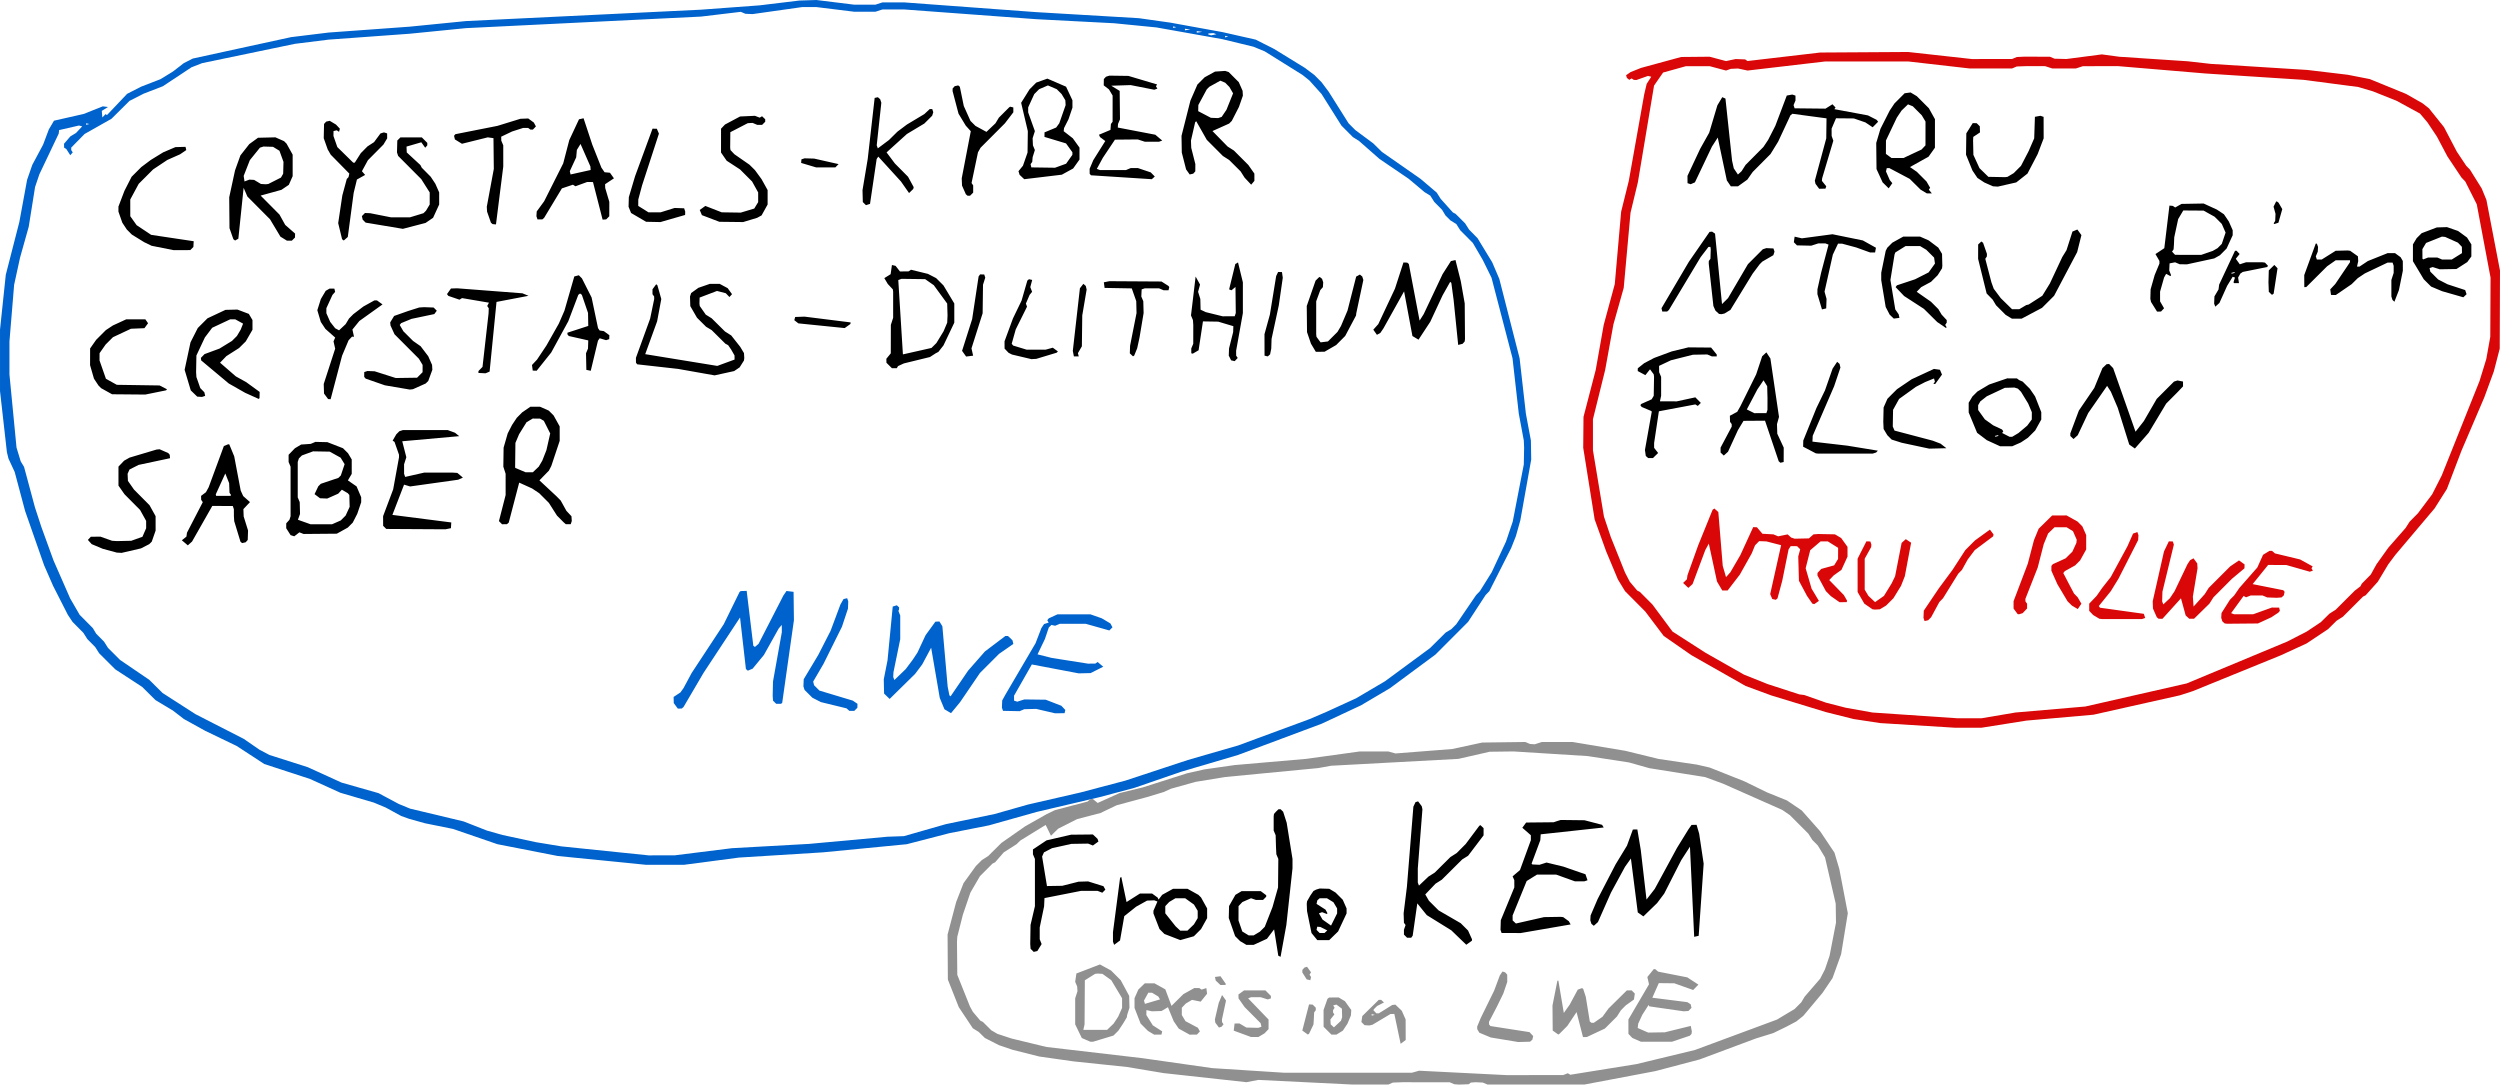 <?xml version="1.0" encoding="UTF-8" standalone="no"?>
<svg
   width="1057.972"
   height="458.985"
   viewBox="-702 0 1057.972 458.985"
   version="1.2"
   id="svg28"
   xmlns="http://www.w3.org/2000/svg"
   xmlns:svg="http://www.w3.org/2000/svg"><defs
   id="defs32" />
<title
   id="title2">CryptoResearch</title>
\n
<g
   id="g6"
   transform="translate(-125.014,-9.014)">
  <path
     fill="#000000"
     d="m -69.021,135.532 v 0 l -0.948,-3.032 0.829,-3.059 -1.874,-3.403 -1.957,16.465 0.822,1.971 0.147,2.026 -0.014,7.996 -0.836,1.978 0.015,2.048 0.632,0.153 2.448,-1.434 1.847,-12.219 6.472,0.109 6.395,1.915 -0.088,2.516 -1.739,6.876 -0.115,3.058 1.005,2.007 1.507,0.339 1.272,-1.341 -0.651,-0.975 -0.017,-2.088 2.855,-15.945 v -12.986 l -2.052,-8.431 -1.146,0.655 -2.62,10.737 0.99,0.393 1.695,-1.409 0.131,11.044 -0.456,1.347 -5.09,0.026 -7.128,-1.761 -2.219,-1.037 m 6.113,-100.766 v 0 l -4.386,2.405 -3.067,3.065 -2.96,6.799 -3.776,14.932 0.117,7.056 1.821,7.132 1.523,2.148 1.505,-0.339 0.872,-0.976 0.018,-3.088 -1.739,-6.876 -0.117,-3.055 1.779,-7.78 0.454,-0.418 4.468,7.882 6.813,6.833 2.662,1.692 4.833,4.813 1.692,2.663 2.784,2.973 1.362,-1.611 -0.009,-3.079 -2.567,-3.664 -6.095,-6.095 -2.662,-1.692 -6.413,-6.554 7.05,-3.167 1.123,-1.118 3.032,-5.925 1.665,-4.765 -0.119,-2.052 -1.616,-3.667 -4.268,-4.277 -1.485,-0.482 m 0.549,16.442 v 0 l -2.037,3.02 -1.511,0.508 -3.051,-0.123 -5.367,-2.815 0.058,-2.601 3.574,-6.63 1.105,-1.105 4.629,-2.567 2.055,0.858 1.784,1.809 1.558,2.696 m -53.802,-7.03 v 0 l -0.893,0.992 -0.046,2.664 2.205,1.7 1.555,2.612 -0.01,11.08 -0.704,0.948 -0.199,2.502 -4.86,2.054 0.437,0.98 2.233,1.681 -5.073,8.083 -1.552,3.667 0.015,2.08 0.546,0.667 25.762,1.655 1.253,-1.135 -1.719,-1.75 -5.43,-1.827 -3.087,0.016 -1.978,0.837 -10.993,-9e-4 -1.326,-0.505 2.536,-4.664 5.143,-7.707 9.64,-0.093 3.007,0.97 5.993,-6e-4 1.361,-0.487 -2.929,-2.476 -15.868,-3.035 0.09,-1.515 0.835,-1.974 -0.134,-12.02 -3.557,-2.195 8.199,-0.268 10.003,1.969 1.304,-0.477 -0.598,-1.003 0.497,-0.755 -12.138,-3.616 -8.057,-0.116 m -26.244,1.261 v 0 l -4.724,1.692 -2.821,2.841 -3.56,5.7 2.831,11.996 -0.119,9.054 -1.945,5.586 -1.894,2.306 0.469,1.529 1.973,1.86 15.91,-1.908 4.785,-2.626 2.686,-3.781 v -5.053 l -2.827,-3.944 -3.865,-3.003 0.156,-1.333 1.892,-3.746 1.66,-4.887 -0.001,-3.119 -2.703,-5.75 m -14.143,29.84 v 0 l 0.949,-3.032 -0.821,-1.974 -0.133,-3.022 0.955,-3.001 -2.838,-7.942 0.002,-2.119 2.573,-5.618 2.068,-2.073 3.725,-1.597 3.725,1.597 2.06,2.059 1.577,2.636 0.123,2.048 -2.687,7.677 -1.313,1.8 -4.934,2.054 -0.015,1.916 9.12,2.751 2.7,3.754 -0.014,1.084 -2.652,3.753 -4.696,1.704 -10.022,-0.143 -0.314,-1.37 0.694,-0.946 m -2.206,61.262 v 0 l -0.475,-1.323 1.579,-3.69 1.049,-1.274 -0.768,-2.001 0.804,-3.029 -1.359,-0.312 -0.694,0.581 -2.438,8.463 -3.655,7.575 -3.557,9.661 0.016,3.087 1.692,1.78 1.466,0.742 8.201,1.937 2.054,-0.116 8.655,-2.618 0.487,-0.535 -2.149,-1.572 -3.058,0.841 -7.99,10e-4 -5.752,-1.758 -0.588,-0.768 1.7,-6.049 m 48.392,6.889 v 0 l -0.11,3.226 1.349,1.271 0.511,-0.327 1.257,-3.082 0.997,-4.577 1.724,-10.318 -0.134,-5.019 -0.837,-1.978 0.142,-3.024 1.347,-0.456 5.993,-0.001 1.978,0.837 2.053,-0.01 0.313,-1.367 -0.364,-0.482 -2.922,-1.855 -22.054,-0.137 -2.343,0.471 0.315,2.371 11.5,0.208 1.897,5.388 0.118,5.054 M -172.958,45.477 v 0 l -0.885,0.989 -0.022,1.097 2.512,9.548 3.068,5.08 2.124,2.35 -3.838,19.959 0.133,3.059 1.619,3.666 0.722,0.616 1.052,0.001 1.324,-1.316 0.001,-3.053 -0.69,-1.014 2.717,-12.983 1.1,-1.949 10.306,-10.336 3.566,-4.664 -0.009,-2.054 -1.37,-0.314 -0.453,0.339 -4.304,4.312 -1.43,2.38 -3.813,3.632 -4.656,-2.534 -2.104,-2.104 -2.833,-6.315 -1.673,-8.146 -0.682,-0.565 m -9.529,113.369 v 0 l 1.141,-0.598 2.151,-2.744 4.579,-9.627 -0.004,-8.113 -4.577,-7.636 -3.1,-3.097 -3.493,-1.797 -7.152,-1.753 -1.014,0.69 -3.659,0.045 -1.86,-2.375 -1.536,-0.358 -0.553,3.895 -2.671,1.655 1.468,2.475 2.136,2.284 0.134,1.029 v 10.993 l -0.97,3.007 -0.032,12.041 -1.88,2.309 0.047,1.675 2.324,2.323 2.051,-0.009 0.531,-0.904 2.476,-1.133 11.025,-2.696 M -176,142.457 v 0 l -0.135,3.102 -1.551,3.667 -3.029,4.964 -2.077,2.07 -12.094,2.73 -1.957,-31.453 1.346,-0.521 10.023,0.133 3.664,2.566 5.661,7.759 m -30.693,-87.019 v 0 l -2.936,25.841 -2.208,13.211 0.134,5.02 1.325,1.316 1.724,-0.552 2.806,-18.976 0.686,-1.029 9.596,10.524 3.429,4.899 1.784,-1.731 0.175,-0.778 -2.384,-4.383 -5.574,-5.626 -3.514,-4.69 8.609,-7.785 7.374,-4.426 3.318,-3.307 0.466,-1.482 -0.439,-1.335 -1.057,-0.007 -2.282,2.127 -7.374,4.426 -4.006,3.004 -3.62,3.57 -4.695,3.516 -0.464,-1.297 1.953,-17.999 -0.481,-1.484 -0.975,-0.861 M -270.006,154.47 v 0 l 1.153,0.607 1.316,1.916 1.398,2.452 0.015,1.734 -7.313,2.685 -30.502,-4.973 5.042,-13.896 1.763,-9.431 -1.641,-5.813 -0.509,-0.453 -1.577,2.149 0.009,2.079 0.694,0.945 0.024,1.092 -1.724,8.312 -6.009,16.565 0.016,2.082 0.552,0.67 17.335,1.945 15.4,2.73 8.258,-1.819 2.33,-1.577 1.838,-2.917 0.123,-1.06 -0.123,-2.048 -1.579,-2.638 -3.811,-4.831 -2.662,-1.692 -5.62,-5.57 -2.498,-1.549 -2.544,-3.64 -0.133,-1.03 0.07,-2.554 7.354,-2.805 3.72,0.967 1.549,1.607 1.091,-1.211 -1.845,-2.543 -3.396,-1.822 -4.119,-0.003 -4.863,1.678 -3.078,2.208 -0.483,1.485 0.123,4.051 2.84,4.919 3.832,3.812 2.38,1.43 m 12.014,-90.41 v 0 l -6.388,3.407 -1.667,1.762 -0.011,10.081 2.391,3.47 5.661,3.691 5.099,5.101 2.573,4.63 v 4.108 l -1.656,2.715 -5.712,1.717 -8.053,-0.12 -6.934,-2.708 -2.372,1.712 0.919,2.187 7.385,2.812 10.055,0.118 5.931,-1.795 1.883,-1.028 2.554,-4.609 v -6.108 l -2.575,-4.631 -2.789,-3.816 -2.308,-2.283 -6.38,-4.43 -1.662,-1.759 -0.133,-1.03 0.064,-6.543 7.367,-3.816 2.05,-0.122 1.978,0.836 2.052,-7e-4 1.316,-1.323 v -1.055 l -1.341,-1.272 -1.001,0.599 -2.004,-0.784 m -99.264,1.262 v 0 l -9.7,2.992 -17.808,3.525 -0.565,0.683 0.364,1.531 2.987,1.838 10.928,-2.715 2.405,0.341 0.143,13.021 -2.971,16.014 0.117,2.054 1.639,4.686 0.702,0.602 1.428,0.133 3.085,-24.488 -10e-4,-8.99 -0.835,-1.975 -0.035,-1.682 4.611,-2.201 4.714,-1.512 2.086,0.016 0.947,0.694 1.054,-6e-4 1.272,-1.342 -0.873,-1.634 -2.372,-1.728 m 20.3,16.44 v 0 l 0.281,-3.136 1.549,-2.523 4.18,9.52 0.097,1.502 -8.492,1.893 -0.325,-1.389 m 3.892,-21.96 v 0 l -4.114,8.807 -2.566,9.854 -8.069,16.039 -3.138,4.288 -0.132,2.022 0.455,1.346 2.052,0.008 0.759,-0.66 7.511,-12.459 4.669,-1.564 1.071,0.662 4.972,-1.815 2.448,0.029 4.072,15.903 1.504,-0.097 1.321,-1.323 0.018,-6.088 -1.737,-5.876 -0.052,-1.609 3.741,-2.483 -1.688,-2.368 -2.275,-0.21 -1.34,-1.948 -3.843,-9.686 -3.704,-11.206 m -11.449,159.97 v 0 l -7.231,-6.736 4.002,-4.109 1.025,-1.982 3.55,-10.634 -0.006,-6.115 -2.573,-4.63 -2.064,-2.065 -3.666,-1.617 -4.113,0.004 -3.448,2.364 -2.283,2.308 -2.001,3.003 -1.847,3.599 -1.736,6.026 -0.116,8.058 0.97,3.007 10e-4,8.99 -2.828,11.036 1.316,1.322 2.05,-0.001 0.776,-0.686 4.429,-16.922 5.449,2.466 3.012,2.007 4.095,4.095 3.43,5.38 2.785,2.809 0.974,0.852 2.054,-0.009 0.455,-1.346 -0.132,-2.022 -2.14,-2.29 -2.422,-4.368 M -438.958,60.477 v 0 l -0.894,0.992 -0.134,6.025 1.672,4.732 1.292,2.247 7.864,8 -0.337,1.506 -0.737,0.777 -1.884,6.967 -1.751,11.713 1.65,6.823 0.72,0.538 1.695,-1.505 2.484,-18.635 1.381,-5.667 3.47,-1.948 -1.356,-1.571 2.534,-4.656 6.574,-6.626 1.577,-2.636 -0.02,-2.082 -1.342,-0.441 -1.482,0.466 -2.71,3.668 -2.78,1.811 -2.817,2.839 -2.569,4.045 -0.634,0.004 -6.74,-6.618 -1.635,-4.685 0.025,-2.088 1.369,-0.315 0.979,0.643 0.336,-1.328 -1.652,-1.757 -2.635,-1.571 m -5.252,80.142 v 0 l 1.469,4.963 1.943,2.941 4.151,3.679 -0.709,1.604 0.704,3.086 -4.847,14.947 0.124,4.048 1.733,2.338 1.061,0.069 4.852,-18.419 2.745,-6.513 1.449,-1.551 0.852,0.047 -0.672,-3.052 2.916,-3.607 9.822,-7.029 -2.34,-1.693 h -1.112 l -4.628,2.567 -4.288,3.266 -1.813,1.833 -1.43,2.38 -2.785,2.609 -1.634,-0.873 -2.113,-2.698 -1.619,-3.67 v -2.117 l 2.573,-5.618 1.135,-1.295 -0.314,-1.37 -2.054,-0.01 -1.616,0.932 -2.058,3.473 m 103.082,4.948 v 0 l -2.366,5.43 -5.229,9.255 -4.002,6.004 -2.136,2.284 0.321,2.367 1.663,0.055 6.156,-7.712 7.22,-13.217 4.243,-11.188 0.748,-0.575 0.75,0.579 2.618,7.656 0.096,5.5 -8.809,2.866 -0.016,0.685 0.581,0.714 8.248,1.865 -0.116,3.457 -0.837,1.977 0.142,7.025 1.861,0.399 3.056,-12.736 0.723,-1.034 2.703,0.812 1.341,-0.439 0.055,-1.663 -2.341,-1.728 -1.764,-0.27 -0.695,-1.007 -2.718,-12.958 -4.09,-8.088 -1.313,-1.316 -1.921,0.505 m -116.199,95.498 v 0 l -0.84,-2.007 v -14.993 l 0.483,-1.485 1.277,-1.267 4.731,-1.737 7.048,0.124 4.608,2.552 1.694,2.754 -1.606,4.781 -1.005,1.007 -7.463,2.514 -1.067,1.064 -1.58,3.319 2.311,1.733 3.048,0.124 4.664,-2.068 1.53,-1.679 2.501,1.478 0.662,0.759 0.135,5.018 -1.701,3.696 -2.06,2.059 -3.666,1.617 -9.12,0.002 -5.35,-1.902 0.896,-2.47 m 288.871,-84.917 v 0 l 0.159,-12.076 0.953,-3.003 -0.439,-1.341 -1.753,-0.021 -0.627,0.88 -2.729,18.049 -4.265,13.422 1.712,2.408 2.968,-0.368 -0.698,-3.09 m -204.371,-14.731 v 0 l -2.558,22.568 -1.707,1.749 -0.025,0.813 3.021,0.147 1.714,-0.717 2.924,-29.488 13.546,-2.586 -2.587,-1.062 -27.601,-2.118 -2.626,0.088 -1.688,2.368 0.575,0.758 4.709,1.605 1.079,-0.673 11.395,1.935 -0.736,1.405 0.651,0.974 m 11.162,67.129 v 0 l 0.12,-10.162 1.552,-3.667 3.148,-5.082 2.612,-1.554 3.08,0.01 1.632,0.94 2.702,5.351 -1.605,7.074 -1.743,4.423 -1.49,2.536 -2.496,2.379 -3.086,0.016 -4.381,-1.856 m 58.099,-143.556 v 0 l -7.381,20.107 -2.645,8.878 -0.117,4.057 1.066,2.647 6.365,3.718 6.048,0.124 10.455,-3.014 0.034,-1.474 -0.455,-1.341 -4.022,-0.143 -5.946,1.853 -5.114,-0.005 -4.338,-2.718 0.023,-2.705 1.602,-5.976 7.13,-21.902 -0.883,-2.064 m -85.412,128.642 v 0 l -3.072,-1.124 h -18.993 l -1.485,0.483 -1.303,1.312 -1.537,2.665 0.788,0.536 1.898,5.426 0.002,1.127 -2.467,13.532 -4.265,11.345 0.015,4.085 1.325,1.325 25.026,0.148 2.343,-0.471 0.14,-2.429 -24.916,-3.194 4.938,-12.805 2.558,0.767 20.348,-2.85 1.993,-0.896 -2.35,-1.983 -2.054,-0.137 -11.994,0.013 -8.037,1.82 -0.453,-1.338 -0.001,-3.993 0.955,-3 -1.733,-6.763 24.098,-2.156 M -161.522,66.21 v 0 l 0.027,0.593 M -477.999,227.457 v 0 l 0.131,2.097 2.65,8.706 0.694,0.581 1.504,-0.338 0.871,-0.977 0.135,-4.02 -1.854,-5.945 -0.114,-3.106 2.78,-2.957 -2.866,-2.559 -1.049,-2.297 -2.75,-14.511 -2.083,-5.048 -0.49,-0.057 -1.809,0.753 -6.439,17.443 -1.148,2.088 -2.06,1.557 0.045,1.661 0.674,1 -6.684,12.916 -0.226,1.641 -1.942,1.57 2.529,2.144 1.788,-1.615 8.569,-15.076 8.671,0.049 0.456,1.347 m 10.218,-157.196 v 0 l -3.7,2.69 -3.753,4.78 -2.274,6.331 -2.461,11.397 0.118,13.054 1.64,4.685 0.731,0.551 1.378,-0.768 2.229,-21.539 1.597,3.686 9.582,9.64 4.403,7.35 2.754,1.696 2.08,-0.011 1.323,-1.323 0.047,-1.661 -4.185,-3.683 -2.422,-4.368 -7.98,-8.032 8.805,-2.433 3.136,-2.126 1.616,-3.666 -0.004,-9.113 -2.573,-4.63 -1.064,-1.066 -3.666,-1.616 m 40.11,32.109 v 0 l -2.196,-0.093 -1.315,1.323 0.34,1.508 1.251,1.245 15.748,2.633 9.614,-2.506 3.182,-2.176 2.573,-5.618 v -5.117 l -1.619,-3.669 -1.962,-2.962 -3.785,-3.825 -0.574,-1.118 -5.778,-5.34 -0.105,-2.48 6.262,-1.822 1.652,2.306 0.885,-1.002 v -1.055 l -2.316,-2.324 h -9.052 l -1.325,1.325 -0.134,5.023 0.483,1.485 9.787,9.828 3.577,5.636 v 5.108 l -1.577,2.636 -1.039,1.042 -5.752,1.754 h -7.987 m -0.226,45.783 v 0 l 1.69,3.697 10.314,10.344 1.577,2.636 -0.011,3.08 -2.325,2.325 -9.02,0.135 -8.947,-2.852 -3.055,-0.118 -1.347,0.456 -0.007,2.051 0.629,0.726 8.127,2.824 10.53,1.793 1.336,-0.149 5.405,-2.424 1.073,-1.068 1.735,-4.731 -0.119,-2.053 -1.617,-3.666 -3.225,-4.246 -3.214,-2.244 -4.095,-4.095 -1.537,-2.66 0.598,-0.776 4.404,-1.806 9.628,-2.021 1.053,-1.422 -1.335,-1.356 -4.026,-0.148 -2.061,0.131 -4.747,1.505 -5.881,2.08 -1.667,2.727 m -63.267,3.059 v 0 l -1.592,2.686 -2.095,2.096 -5.284,3.241 -6.325,2.335 -1.551,1.593 0.121,1.074 11.665,9.76 6.957,3.959 5.706,2.575 0.358,-0.3 0.061,-2.655 -5.713,-4.154 -4.369,-2.424 -6.681,-5.798 2.673,-2.774 5.382,-3.432 2.832,-2.813 2.84,-4.918 v -4.108 l -1.548,-2.606 -4.82,-1.826 -5.053,0.12 -7.625,3.578 -4.104,4.104 -3.082,6.072 -2.487,11.608 2.601,8.718 2.73,2.637 2.022,0.132 1.339,-0.454 -0.333,-1.51 -1.734,-1.773 -1.636,-4.685 -0.131,-2.061 0.133,-7.059 3.58,-7.627 3.102,-4.102 7.626,-3.578 2.116,0.001 3.328,1.823 m -5.901,67.505 v 0 l 0.162,4.063 0.653,0.98 -0.276,0.332 -6.046,-0.001 -0.151,-0.636 4.033,-8.835 m 10.172,-124.344 v 0 l -2.038,0.778 -0.359,-2.358 2.614,-6.663 4.269,-5.281 1.486,-0.482 4.05,0.122 2.728,1.672 1.704,4.697 -0.134,5.02 -0.94,1.631 -5.353,2.708 -1.065,0.119 -2.048,-0.123 -2.892,-1.724 M -447.457,197 v 0 l -2.093,0.135 -2.64,1.58 -2.661,2.759 -10e-4,3.052 0.837,1.977 v 20.994 l -0.483,1.485 -1.353,1.492 -0.011,2.08 1.854,2.923 1.554,0.494 2.163,-1.682 1.794,0.696 14.051,-0.123 4.63,-2.573 2.104,-2.104 1.919,-3.737 1.66,-4.888 -0.002,-2.119 -1.949,-4.583 -3.676,-2.547 1.622,-2.757 v -6.108 l -1.577,-2.636 -2.115,-2.108 -6.609,-2.57 -5.058,-0.117 -1.976,0.837 m -65.276,2.411 v 0 l -11.415,3.407 -2.309,1.308 -2.378,2.496 v 8.052 l 2.566,3.664 6.574,6.626 2.573,4.63 0.004,3.113 -1.57,3.62 -4.735,1.689 -6.061,0.131 -2.061,-0.131 -4.878,-1.736 -4.087,0.017 -1.273,1.351 1.621,1.792 4.664,1.961 5.952,1.616 2.055,0.116 8.199,-1.901 3.493,-1.797 1.047,-1.041 1.636,-4.685 -0.006,-6.115 -2.573,-4.63 -6.574,-6.626 -2.566,-3.664 -0.134,-3.023 0.801,-1.789 3.852,-1.958 13.302,-2.833 -0.122,-1.45 -0.623,-0.72 -3.664,-1.613 m 6.673,-127.863 v 0 l -5.162,2.204 -5.262,3.235 -4,3 -4.098,4.101 -3.038,5.958 -2.539,6.667 -0.002,2.119 1.639,4.689 1.943,2.941 2.095,2.095 5.218,3.216 3.138,1.522 9.272,1.847 7.088,-0.019 1.326,-1.325 0.131,-2.427 -17.992,-2.696 -6.157,-4.095 -2.685,-3.782 -0.011,-7.08 3.574,-6.63 6.098,-6.101 6.012,-4.007 5.396,-2.394 2.623,-1.789 -0.313,-1.368 m 379.322,84.416 v 0 l 0.164,-13.067 1.853,-10.944 -0.364,-1.543 -1.021,-0.891 -1.463,1.884 -3.004,26.494 0.457,2.335 2.052,-0.005 -0.347,-1.366 M -518.457,172 v 0 l -9.097,-0.138 -4.603,-2.547 -2.711,-7.754 0.017,-3.087 2.566,-3.664 3.101,-3.098 7.625,-3.578 5.692,-0.237 1.538,-2.1 -1.145,-1.648 -8.08,-0.011 -5.673,2.615 -2.963,1.962 -4.095,4.095 -2.566,3.664 -0.018,7.087 1.651,5.702 1.933,2.927 1.101,1.099 4.63,2.573 14.047,0.124 8.787,-1.784 0.411,-0.448 -3.133,-1.619 m 271.614,-95.688 v 0 l -0.125,1.516 6.391,1.906 8.088,-0.018 1.369,-1.391 -10.332,-2.332 -4.059,-0.114 m -3.987,67.144 v 0 l -0.361,1.359 1.713,1.343 19.611,1.99 2.412,-1.724 0.096,-0.672 -19.495,-2.442 M 37.034,119.486 v 0 l -3.54,5.549 -7.978,16.896 -1.752,2.761 -4.552,-23.959 -0.687,-0.581 -1.59,-0.062 -3.589,11.08 -7.053,15.007 -2.115,2.35 1.537,2.181 1.429,-0.789 1.33,-1.947 8.734,-15.658 3.53,18.899 2.574,1.547 4.975,-7.574 5.215,-11.188 3.211,-5.7 0.485,0.417 0.974,7.242 1.931,19.026 1.877,-0.48 0.871,-0.977 0.134,-1.03 -0.114,-15.058 -1.668,-9.441 -2.25,-8.953 m -77.954,37.499 v 0 l 0.132,-4.105 3.059,-14.185 1.681,-11.69 -0.341,-2.404 -1.62,-0.058 -0.834,1.73 -2.657,16.304 -2.286,8.304 0.025,9.089 1.37,0.314 0.975,-0.861 m 36.483,-17.444 v 0 l 2.985,-14.04 -0.468,-1.477 -1.002,-0.819 -1.569,0.86 -3.669,14.39 -2.757,6.515 -1.482,2.506 -4.04,4.03 -3.115,0.396 -1.729,-2.344 -0.124,-1.06 -3e-4,-13.988 1.736,-4.731 1.101,-1.249 0.132,-2.022 -0.481,-1.484 -1.002,-0.819 -0.475,0.3 -1.274,1.274 -3.737,10.731 0.118,11.055 1.664,4.885 2.062,3.447 3.695,-0.031 4.918,-2.84 3.816,-3.838 4.577,-8.634"
     id="path4" />
</g>
<g
   id="g10"
   transform="translate(-125.014,-9.014)">
  <path
     fill="#0062cc"
     d="m -255.958,281.452 v 0 l -1.539,1.344 -0.693,-0.496 -2.812,-23.236 -2.521,0.085 -0.491,0.38 -6.699,13.657 -13.574,20.628 -3.425,6.37 -1.335,1.868 -2.874,1.894 0.059,2.608 1.729,2.342 1.659,-0.047 0.757,-0.659 8.43,-14.375 15.476,-23.497 2.483,21.813 0.803,0.71 2.025,-0.842 4.785,-5.809 6.256,-11.195 1.313,-1.543 0.016,3.11 -3.74,20.876 -0.129,6.062 0.147,2.026 1.326,1.325 2.048,-10e-4 0.505,-0.387 4.959,-34.97 -0.143,-12.021 -2.986,-0.364 -1.327,1.917 m 6.753,-251.785 v 0 l -16.82,2.034 -24.835,1.835 -99.438,4.818 -23.837,2.371 -34.235,2.482 -15.929,1.945 -41.596,9.06 -3.779,1.928 -4.624,3.571 -5.257,3.23 -8.159,3.159 -5.958,3.038 -8.534,8.992 -0.576,-0.412 -1.386,1.426 -0.237,-2.779 2.624,-1.654 -2.201,-0.269 -8.122,3.225 -12.525,2.844 -2.182,3.691 -2.428,6.449 -4.574,8.549 -2.192,6.313 -3.301,17.918 -5.725,22.285 -2.443,23.218 v 25.986 l 2.917,25.877 0.663,2.696 2.635,5.687 4.407,16.515 8.037,22.957 3.817,8.741 6.223,12.22 2.002,3.004 4.57,4.62 1.692,2.662 3.308,3.338 1.692,2.662 6.833,6.813 11.38,7.43 5.62,5.57 7.374,4.426 4.63,3.576 8.959,4.96 13.413,6.466 11.653,7.618 19.389,6.344 12.839,5.833 14.163,4.158 4.997,2.087 6.544,3.571 3.295,1.183 6.72,1.889 11.935,2.414 18.772,6.455 25.549,4.998 37.458,3.737 15.993,-0.014 23.179,-3.051 35.651,-2.222 35.401,-3.435 18.02,-4.666 16.806,-3.317 20.161,-5.678 26.588,-6.253 14.969,-4 19.464,-6.718 24.197,-7.136 35.325,-13.192 16.71,-7.812 12.22,-7.219 19.287,-14.264 13.813,-13.833 7.43,-11.38 1.573,-1.626 9.22,-18.217 1.998,-5.033 1.888,-6.717 4.604,-25.717 -0.13,-8.062 -2.126,-11.377 -2.656,-23.446 -8.579,-33.547 -3.003,-7.035 -6.219,-10.223 -3.57,-3.62 -1.692,-2.662 L 38.984,99.499 37.866,98.926 32.715,93.19 31.023,90.528 24.19,84.715 7.81,73.285 4.19,69.715 -3.472,64.023 -6.285,61.19 l -8.43,-13.38 -3,-4 -3.095,-3.095 -4.007,-3.004 -12.998,-7.998 -7.782,-3.93 -14.069,-3.187 -22.06,-4.009 -13.269,-1.877 -43.475,-2.566 -56.038,-4.131 -8.99,0.001 -3.007,0.97 -8.989,0.001 -16.014,-1.972 m -0.966,289.989 v 0 l -0.385,-1.555 4.364,-7.483 7.83,-15.767 2.531,-7.638 0.117,-3.056 -0.455,-1.339 -1.535,0.358 -1.313,2.284 -4.172,11.16 -5.222,10.219 -6.149,10.26 -0.123,3.05 0.483,1.486 3.317,3.305 3.614,1.848 10.828,2.643 1.217,1.073 h 2.052 l 1.323,-1.323 0.042,-1.669 -1.971,-1.352 -14.135,-4.252 m 33.695,-34.248 v 0 l 0.023,-0.978 -0.976,-0.871 -1.718,0.541 -2.199,22.742 -1.596,8.066 0.135,6.019 2.351,2.273 10.785,-10.609 3.003,-4.006 3.778,-7.063 3.647,21.234 1.975,4.803 2.782,1.664 3.815,-4.632 8.43,-12.38 8.095,-8.095 6.031,-4.19 -0.339,-1.506 -1.002,-1.018 -0.973,-0.843 h -1.055 l -8.662,6.557 -7.095,8.095 -7.432,10.892 -0.498,-0.443 -0.733,-3.693 -2.24,-25.527 -1.248,-2.023 -1.697,0.086 -4.154,5.712 -3.466,7.413 -1.962,2.963 -3,4 -4.79,4.61 -0.478,-1.304 0.113,-2.058 2.856,-13.945 -10e-4,-9.99 -0.788,-2.007 m -4.669,95.614 v 0 l -33.022,3.025 -32.763,1.827 -24.25,3.024 -10.993,0.013 -36.965,-3.813 -10.807,-1.78 -14.017,-3.023 -6.646,-1.876 -9.861,-3.873 -22.645,-5.414 -4.787,-1.973 -8.573,-4.581 -15.624,-4.456 -14.347,-6.535 -16.149,-5.148 -4.265,-2.24 -6.628,-4.574 -20.372,-10.426 -14.004,-9.002 -5.62,-5.57 -12.38,-8.43 -5.095,-5.095 -1.692,-2.662 -3.308,-3.338 -1.43,-2.38 -5.574,-5.626 -4.024,-6.965 -7.013,-15.993 -5.177,-14.261 -2.686,-8.214 -4.617,-17.148 -1.422,-2.354 -1.77,-5.838 -2.988,-30.918 v -13.986 l 1.979,-23.96 2.507,-11.516 3.672,-13.058 2.683,-16.811 1.823,-5.395 8.183,-17.21 0.169,-1.489 8.407,-1.934 1.364,0.361 -2.611,2.79 -2.38,1.432 -2.707,3.137 0.057,1.673 0.899,0.523 1.686,2.651 1.054,-1.2 -0.642,-0.973 10e-4,-1.055 5.652,-5.757 11.374,-6.427 7.632,-7.577 5.958,-3.038 8.159,-3.159 12.131,-8.027 4.511,-1.755 39.211,-8.158 14.351,-1.789 34.216,-2.487 23.837,-2.371 99.493,-4.889 16.82,-2.009 1.971,0.822 3.019,0.134 21.014,-2.972 h 5.986 l 16.014,1.972 8.989,-0.001 3.007,-0.97 8.99,-0.001 56.038,4.131 32.933,1.712 17.958,1.774 27.877,4.966 13.142,3.184 4.787,1.974 15.956,9.958 2.95,2.362 5.151,5.736 8.43,13.38 4.813,4.833 2.663,1.692 8.62,7.57 12.381,8.43 6.62,5.57 2.498,1.549 1.669,2.638 3.308,3.338 1.43,2.38 2.095,2.095 2.498,1.549 1.669,2.638 5.311,5.344 4.217,7.219 3.698,7.52 8.883,34.06 2.656,23.446 2.126,11.377 0.131,3.062 -0.13,7.062 -4.68,24.16 -2.865,8.506 -6.038,12.958 -5.002,8.004 -1.57,1.62 -8.43,12.38 -2.095,2.095 -2.381,1.43 -6.62,6.57 -19.005,14.002 -12.254,7.229 -12.678,5.803 -7.027,3.007 -30.259,11.175 -21.234,6.134 -26.465,8.729 -18.981,5.02 -22.255,5.115 -14.102,4.007 -20.661,4.293 -17.709,5.068 m 42.96,-59.932 v 0 l -1.383,2.509 -0.121,3.052 0.456,1.347 7.024,0.142 1.978,-0.837 5.019,-0.134 7.945,1.855 4.09,-0.027 0.314,-1.37 -1.672,-1.77 -6.61,-2.57 -9.057,-0.117 -3.003,0.953 -1.343,-0.441 -0.019,-2.081 7.536,-13.229 19.833,3.769 5.052,-0.12 5.331,-2.687 -2.362,-2.001 -1.002,0.674 -3.089,0.019 -15.318,-2.413 -6.036,-1.516 3.121,-6.485 1.651,-4.888 1.119,-1.089 1.553,0.363 1.976,-0.828 10.99,-10e-4 9.974,2.814 1.332,-1.328 -0.88,-1.643 -3.661,-2.174 -4.764,-1.669 h -13.988 l -3.695,1.704 -0.609,0.784 0.598,1.004 -1.955,0.606 -1.125,1.696 -2.471,6.416 M -85.522,19.21 v 0 l 0.027,0.593 m 4.955,0.38 v 0 l 1.345,0.314 -1.329,0.333 m 4.979,0.347 v 0 l 2.347,0.324 -2.325,0.337 m 4.978,0.339 v 0 l 2.347,0.324 -2.325,0.337 m 4.978,0.339 v 0 l 2.036,-0.158 1.312,0.482 -2.299,0.483 -1.31,-0.487 m 7.265,0.687 v 0 l 1.345,0.314 -1.329,0.333 M -535.522,59.209 v 0 l 0.027,0.593 m -2.027,0.407 v 0 l 0.027,0.593 m -3.046,0.38 v 0 l 1.346,0.314 -1.329,0.333"
     id="path8" />
</g>
<g
   id="g14"
   transform="translate(-125.014,-9.014)">
  <path
     fill="#000000"
     d="m 229.04,48.477 v 0 l -4.325,4.333 -2.002,3.005 -3.921,7.738 -1.778,5.954 0.12,11.052 2.573,5.618 2.579,2.532 1.536,-2.181 -1.072,-1.302 -1.61,-3.666 0.33,-1.394 1.085,-0.022 8.629,4.568 4.626,4.573 2.636,1.577 2.101,-0.009 -1.259,-1.558 0.534,-0.826 -1.537,-2.66 -4.095,-4.095 -2.895,-2.004 7.867,-4.401 2.689,-3.783 0.011,-12.081 -2.573,-4.63 -5.099,-5.101 -2.636,-1.577 m -7.104,95.699 v 0 l 2.385,-0.308 -0.331,-1.509 -1.437,-2.069 -2.052,-12.458 1.746,-10.774 0.324,-0.862 4.361,-2.719 h 6.108 l 2.636,1.577 3.312,3.303 0.36,2.536 -2.678,3.734 -5.742,2.917 -7.659,2.545 -0.58,0.753 3.607,3.782 8.38,5.43 5.62,5.57 3.694,2.514 0.294,-0.295 -0.597,-1.004 0.642,-0.973 -10e-4,-1.054 -2.127,-2.283 -1.43,-2.38 -3.095,-3.095 -6.054,-4.226 1.89,-1.959 4.158,-2.242 2.839,-2.816 1.839,-2.918 0.124,-1.06 -0.124,-5.048 -1.577,-2.636 -4.057,-3.057 -3.669,-1.619 -7.113,0.004 -4.63,2.573 -2.128,2.137 -0.664,1.301 -1.894,9.289 -0.001,3.125 1.883,11.354 1.701,3.269 m 0.809,33.792 v 0 l -1.772,1.797 -1.616,3.666 -0.134,6.059 0.138,3.054 1.577,2.636 1.821,1.841 4.262,1.349 11.64,2.489 7.277,-0.18 -2.49,-1.937 -3.333,-1.264 -16.136,-4.258 -0.741,-1.733 0.123,-7.051 2.552,-4.608 7.124,-5.124 3.926,-2.032 3.733,-1.511 0.37,1.356 -0.642,0.977 0.802,-0.029 2.839,-3.947 -0.861,-2.031 -2.54,-0.363 -9.406,4.36 -6.225,4.221 M 171,177.457 v 0 l -0.016,5.039 -0.456,1.347 -5.086,0.022 -3.194,-1.582 4.465,-8.469 2.603,-3.863 1.549,2.491 m 8.293,-122.987 v 0 l -4.84,12.8 -3.031,5.931 -2.002,3.005 -7.57,7.62 -1.692,2.662 -1.542,1.401 -1.747,-2.612 -0.722,-3.227 -2.806,-26.309 -1.346,-0.586 -2.067,3.44 -3.463,11.585 -3.828,6.835 -5.368,11.443 0.023,3.087 1.343,0.441 1.791,-0.792 7.203,-15.141 2.457,-3.802 3.841,18.125 1.684,2.493 3.05,5e-4 3.945,-2.827 2.244,-3.215 7.57,-7.62 3.221,-5.226 5.203,-11.14 0.834,-0.665 14.438,1.937 -0.112,8.465 -4.84,17.939 0.288,1.304 1.55,2.093 2.658,-0.056 0.34,-0.987 -1.837,-2.305 0.105,-1.111 4.73,-15.877 -0.715,-2.035 -0.015,-3.086 1.867,-4.378 7.561,0.071 4.863,1.678 3.085,2.055 2.312,-2.336 -0.637,-0.814 -3.668,-1.87 -14.204,-2.644 0.485,-0.705 -1.305,-1.361 -2.948,1.847 -13.072,-0.14 -0.441,-1.343 0.821,-1.974 -0.01,-2.054 -1.346,-0.456 m -9.263,111.716 v 0 l -1.709,-2.611 -1.777,1.66 -2.541,7.66 -6.701,13.525 -1.315,2.316 -3.111,1.67 0.069,2.573 0.694,0.945 0.014,1.084 -4.718,8.891 0.011,2.08 1.351,1.273 1.793,-1.622 4.211,-9.178 2.353,-3.891 9.095,-0.066 5.797,17.176 0.726,0.623 1.367,-0.313 0.024,-6.087 -2.728,-5.887 -0.123,-4.051 0.85,-3.066 m -28.882,-70.976 v 0 l -0.131,4.065 -0.694,0.944 -0.026,1.093 1.97,17.939 0.873,1.966 1.499,1.383 1.024,0.119 1.304,-0.282 2.506,-1.522 9.403,-15.35 3.004,-4.006 1.101,-1.099 4.661,-2.704 0.491,-1.507 -0.44,-1.343 -3.024,-0.142 -1.486,0.483 -6.303,6.312 -8.426,14.374 -2.54,2.515 -2.949,-29.81 -1.26,-0.857 -1.066,0.119 -8.761,12.663 -11.569,19.631 0.328,1.397 2.052,0.008 0.763,-0.667 13.424,-22.367 3.286,-4.291 0.844,-0.045 m -4.05,66.037 v 0 l -2.331,-2.355 -7.898,1.708 -7.086,-0.032 0.509,-2.342 v -7.993 l -0.837,-1.977 -0.034,-2.681 5.009,-2.365 9.315,-2.35 6.058,-0.115 1.978,0.837 2.05,-0.015 -0.023,-0.811 -2.368,-2.924 -9.626,-0.088 -7.045,1.72 -7.431,2.759 -4.217,2.22 -2.707,2.157 -0.024,1.172 3.232,1.727 1.969,-2.473 1.578,2.151 0.124,1.059 -0.134,8.02 -0.879,1.469 -4.441,1.992 -0.327,0.513 0.551,0.73 4.182,1.77 0.048,0.435 -2.854,16.004 0.365,2.542 0.977,0.87 h 2.052 l 2.185,-2.143 -1.693,-2.165 -0.004,-2.036 2.018,-13.438 15.427,-2.907 1.041,0.637 m 50.614,-47.315 v 0 l 1.932,6.472 1.797,-0.428 0.142,-4.024 -0.851,-3.067 3.514,-15.678 2.198,-4.644 1.717,0.017 5.975,1.603 5.903,2.13 2.087,-0.022 0.362,-1.986 -5.545,-3.096 -12.847,-2.621 -12.935,1.727 -3.092,-0.702 -0.322,2.361 1.325,1.325 6.022,0.134 3.007,-0.97 2.993,0.001 1.337,0.514 -3.143,11.885 -1.559,7.022 m 38.324,-78.266 v 0 l 2.045,0.831 3.785,3.808 1.577,2.636 -0.011,10.081 -1.667,1.762 -7.625,3.578 -5.113,-0.004 -2.344,-1.729 0.032,-5.691 4.579,-9.627 2.002,-3.005 M 191.71,181.678 v 0 l -5.572,13.768 -0.059,2.601 5.367,2.815 1.06,0.124 22.99,-10e-4 1.482,-0.481 0.725,-0.773 -12.945,-2.118 -14.74,-1.71 0.116,-2.462 9.072,-20.999 2.654,-7.883 -0.357,-1.539 -1.023,-0.894 -1.936,2.897 -3.219,9.205 M 181.478,55.209 v 0 l 0.027,0.593 m 102.665,2.647 v 0 l -0.304,9.108 -2.356,5.407 -3.222,6.218 -3.098,3.101 -2.636,1.577 -1.06,0.123 -7.02,-0.134 -3.767,-3.675 -2.573,-5.618 -0.133,-6.054 0.078,-1.559 2.842,-1.891 -0.07,-2.581 -1.323,-1.323 -1.672,-0.041 -2.718,4.336 -0.124,9.049 2.739,6.733 2.081,3.081 2.938,1.939 3.669,1.619 2.052,0.119 7.779,-1.774 4.75,-3.738 4.304,-8.247 2.54,-6.667 -0.023,-9.086 -1.347,-0.455 m -8.997,111.846 v 0 l -0.966,-0.717 -4.094,-0.014 -7.659,2.617 -4.964,2.962 -2.101,2.099 -1.577,2.636 v 4.108 l 3.564,8.616 4.12,3.122 5.619,2.574 h 5.118 l 3.669,-1.619 2.962,-1.962 3.099,-3.101 2.573,-4.63 0.004,-3.113 -2.617,-6.665 -2.226,-3.248 -3.04,-3.03 m 1.512,-32.374 v 0 l -2.941,1.738 -3.08,-0.011 -4.759,-4.661 -2.971,-3.976 -0.982,-2.72 -2.595,-9.957 0.675,-1.008 0.021,-1.09 -1.635,-4.685 -0.731,-0.551 -1.348,1.271 -0.018,6.088 3.611,14.649 2.543,2.599 1.43,2.38 4.095,4.095 2.636,1.577 h 4.108 l 8.63,-4.574 5.104,-5.104 9.76,-18.49 1.8,-7.179 -1.717,-2.38 -2.076,0.869 -2.514,7.872 -1.788,2.897 -5.247,11.192 -3.198,5.201 -5.757,3.704 m -4.591,35.607 v 0 l 1.324,1.333 3.03,4.964 1.552,3.667 -0.015,3.085 -1.925,2.608 -3.736,3.151 -2.634,1.571 -1.116,0.004 -3.139,-1.612 0.495,-0.748 -0.571,-0.746 -3.718,-1.748 -3.531,-2.535 -2.827,-3.945 -10e-4,-2.052 0.926,-1.608 2.74,-2.152 7.627,-3.58 4.055,-0.119 m -6.706,20.458 v 0 l -1.31,0.359 -0.282,-0.333 1.332,-0.331 M 386.162,94.46 v 0 l -1.005,2.013 0.828,3.03 -0.133,3.022 -0.652,0.98 0.275,0.324 1.743,-0.571 1.629,-5.746 -1.565,-2.702 -0.792,-0.613 m -40.288,1.11 v 0 l -2.672,1.516 -1,-0.673 -1.432,-0.131 -2.176,18.027 -3.744,2.484 1.678,2.914 0.004,1.116 -2.013,4.85 -1.716,6.028 -0.117,4.056 0.3,1.313 2.542,4.083 1.672,-0.041 1.295,-1.377 -1.685,-2.918 -0.007,-4.116 1.698,-5.986 0.855,-1.549 1.815,0.946 0.3,-0.345 -0.784,-2.008 0.142,-3.024 2.339,-0.456 1.978,0.836 3.088,0.018 11.512,-2.5 2.399,-1.348 2.82,-2.845 2.572,-5.619 v -2.116 l -1.618,-3.67 -2.081,-3.08 -2.988,-1.984 -5.619,-2.574 m -11.081,79.888 v 0 l 2.373,-2.496 -0.009,-2.054 -2.338,-0.456 -1.486,0.482 -7.307,7.318 -5.424,9.369 -3.543,4.515 -9.467,-26.894 -1.731,-1.777 -1.074,0.122 -1.723,1.628 -3.458,8.399 -6.538,9.594 -3.616,9.667 0.022,1.09 1.341,1.27 1.793,-1.622 4.421,-9.363 8.001,-11.518 1.598,2.485 2.898,6.796 4.866,15.554 2.394,1.69 5.818,-6.637 7.426,-12.374 m 3.284,-67.267 v 0 l 0.131,-3.106 1.665,-7.717 2.159,-3.642 8.6,0.059 4.63,2.573 1.316,1.289 1.749,1.775 1.611,3.665 -1.611,4.785 -1.776,1.796 -2.049,1.169 -4.864,1.678 -11.086,-0.017 -1.273,-1.35 0.651,-0.974 M 383,128.457 v 0 l 0.149,4.069 1.347,1.271 0.702,-0.51 1.642,-10.746 -1.349,-1.406 -2.353,2.311 m -39.66,-25.236 v 0 l 0.027,0.593 m 0.973,1.407 v 0 l 0.027,0.593 m 17.367,30.698 v 0 l -1.734,2.945 -0.122,3.05 0.479,1.304 1.754,-1.576 3.255,-7.225 2.355,-3.858 0.974,0.333 -0.633,2.032 0.276,0.331 h 2.048 l -0.367,-2.364 0.954,-1.684 1.037,-0.7 10.315,-2.068 0.334,-0.525 -1.271,-1.347 -1.03,-0.134 h -6.993 l -2.634,0.85 -1.691,-2.337 1.621,-2.028 -1.307,-1.364 -0.646,0.008 -6.708,14.301 m 92.114,-24.182 v 0 l -6.422,2.438 -2.115,2.109 -1.577,2.636 v 7.108 l 4.577,7.636 3.107,3.102 4.65,1.953 8.995,2.584 1.375,-1.302 -0.597,-1.756 -7.444,-2.437 -3.985,-2.046 -3.318,-3.307 -0.333,-1.51 1.335,-0.44 3.003,0.954 7.051,-0.123 4.579,-2.936 1.729,-2.372 v -5.108 l -1.838,-2.917 -3.775,-2.757 -4.689,-1.64 m -8.038,16.658 v 0 l -0.027,-0.593 m -83.285,3.33 v 0 l 1.31,-0.359 0.282,0.332 -1.333,0.332 m 88.955,-15.683 v 0 l 1.352,0.138 5.401,2.42 1.674,1.767 0.041,2.67 -4.338,2.718 -4.08,-0.01 -1.978,-0.837 h -3.993 l -2.009,0.785 -0.332,-0.276 -0.024,-4.078 1.556,-2.612 m -48.716,16.688 v 0 l 6.832,-6.807 3.664,-2.566 6.05,0.013 -0.023,0.811 -6.216,9.217 -2.136,2.284 0.323,2.368 2.054,0.009 6.664,-4.566 2.62,-2.57 3.004,-2.002 9.627,-4.579 2.087,0.023 0.456,1.347 0.001,2.992 -0.97,3.007 v 6.993 l 0.481,1.483 0.803,0.732 1.911,-4.945 1.66,-8.204 -0.018,-4.088 -0.926,-1.607 -2.372,-1.729 -3.113,-0.004 -8.374,3.351 -3.54,2.357 -1.052,-0.012 0.509,-2.334 -0.133,-2.02 -3.297,-2.338 -1.06,-0.124 -5.048,0.124 -5.92,3.713 -2.054,-0.009 -0.441,-1.342 0.821,-1.974 0.131,-2.022 -0.502,-1.377 -0.475,-0.025 -4.872,13.339 0.028,5.083 0.813,-0.025 m 50.503,-11.289 v 0 l 0.027,0.593 m -46.027,0.407 v 0 l 0.027,0.593 m -34.027,0.407 v 0 l 0.027,0.593 m 32.973,-0.593 v 0 l 0.027,0.593 M 156.79,187.478 v 0 l -0.593,0.027 m 109.281,4.705 v 0 l 0.027,0.593"
     id="path12" />
</g>
<g
   id="g18"
   transform="translate(-125.014,-9.014)">
  <path
     fill="#d90707"
     d="m 193.273,31.246 v 0 l -30.732,3.594 -1.015,-0.692 -4.026,-0.146 -4.062,0.863 -6.945,-1.85 -12.054,0.118 -16.968,4.623 -4.419,1.767 -1.913,1.337 0.361,1.122 0.999,0.818 1.001,-0.599 0.971,0.642 1.09,0.02 4.878,-1.726 1.362,0.357 -1.936,3.015 -1.036,4.403 -6.518,36.605 -3.248,13.079 -2.694,30.644 -4.672,17.205 -3.392,19.105 -5.173,19.888 -0.118,13.054 4.837,30.33 4.822,13.402 5.015,11.996 3.027,4.969 8.57,8.62 7.789,10.323 11.741,8.154 22.958,13.037 10.959,4.03 23,7.01 11.751,2.945 11.225,1.703 31.799,1.974 h 10.986 l 19.04,-3.022 28.408,-2.5 36.537,-8.192 5.493,-1.773 37.282,-15.18 10.933,-5.033 9.004,-6.001 3.62,-3.57 2.662,-1.692 8.543,-8.524 1.118,-0.573 5.152,-5.736 4.426,-7.374 3.004,-4.006 16.57,-19.62 5.231,-8.259 6.158,-16.157 9.653,-22.549 4.042,-11.025 2.5,-9.639 0.117,-33.054 -5.747,-29.892 -1.992,-4.842 -4.962,-7.963 -1.57,-1.62 -4.002,-6.005 -5.425,-10.37 -6.362,-7.949 -2.741,-2.153 -6.958,-3.96 -15.367,-6.28 -9.327,-1.823 -17.011,-2.03 -40.984,-2.577 -9.709,-1.098 -28.946,-1.914 -7.383,-1.001 -15.007,1.958 -5.019,-0.134 -1.978,-0.837 L 279.5,33 276.474,33.148 274.496,33.985 257.5,33.999 230.493,31.014 M 184.305,254.796 v 0 l 3.408,6.39 2.282,3.288 0.807,0.194 1.957,-1.359 -3.102,-5.175 -2.513,-8.636 1.934,-7.643 4.368,-3.717 h 3.108 l 4.338,2.718 -0.03,4.698 -1.646,2.707 -5.475,1.518 -1.583,1.692 -0.014,1.084 3.568,6.629 2.098,2.101 3.664,2.566 3.048,-0.014 0.153,-0.631 -1.39,-2.396 -6.149,-6.318 1.854,-1.952 3.303,-2.363 2.573,-5.618 -0.004,-4.113 -2.672,-3.731 -2.636,-1.577 -7.054,-0.137 -2.026,0.148 -1.948,1.702 -6.022,0.134 -1.486,-0.483 -1.491,-1.344 -4.023,0.826 -1.978,-0.836 -4.659,-0.25 -2.34,-2.747 -1.574,-0.07 -5.437,11.851 -4.229,7.253 -1.833,2.065 -1.396,-4.785 -1.865,-22.767 -1.69,-1.496 -0.749,0.574 -6.08,14.998 -4.539,12.666 -0.239,1.72 -1.607,1.548 2.211,2.091 1.793,-1.622 5.382,-14.395 1.491,-2.726 3.459,16.039 2.233,3.797 2.275,0.006 5.154,-6.712 5.028,-8.966 1.414,-3.438 1.728,-1.764 3.105,0.113 6.2,1.598 -4.625,20.71 0.883,2.064 1.504,0.338 0.706,-0.597 2.002,-7.424 2.69,-13.322 0.901,-1.376 2.703,0.027 1.316,1.323 -0.827,3.031 m 0.488,58.376 v 0 l -13.47,-4.378 -9.964,-3.985 -16.255,-9.229 -14.004,-9.002 -8.525,-11.475 -5.3,-5.311 -1.119,-0.573 -3.154,-3.742 -2.029,-3.929 -6.009,-14.999 -2.883,-8.618 -4.66,-28.076 8e-4,-13.124 5.174,-20.887 3.491,-19.265 4.356,-15.446 2.881,-31.804 3.108,-12.863 6.851,-40.944 3.823,-5.515 9.692,-2.7 h 9.986 l 6.945,1.85 2.036,-0.716 3.026,-0.147 4.063,0.866 32.944,-3.853 h 34.986 l 26.014,2.972 17.989,-0.001 1.978,-0.837 L 280.5,37 l 7.997,0.015 3.006,0.97 h 9.993 l 3.007,-0.97 14.99,-0.002 36.764,3.093 41.635,2.701 23.064,3.019 6.248,1.841 10.022,4.006 9.906,5.402 3.153,3.733 4.002,6.005 4.426,8.371 6.002,9.005 1.573,1.626 4.863,9.658 5.835,31.033 -0.116,25.055 -1.692,9.418 -2.852,9.276 -16,39.97 -4.039,7.96 -6.002,8.004 -3.57,3.62 -1.692,2.662 -7.308,8.338 -5.002,7.005 -2.424,4.369 -3.79,3.831 -0.573,1.118 -2.399,1.844 -8.055,8.046 -2.662,1.692 -3.62,3.57 -6.004,4.002 -8.22,4.223 -42.544,17.717 -42.902,9.771 -29.527,2.538 -14.5,2.45 h -9.986 l -36.027,-2.437 -11.384,-2.035 -8.364,-2.15 -9.173,-3.23 m 36.953,-47.191 v 0 l -3.227,5.247 -3.757,2.633 -2.813,-2.633 -1.577,-2.636 v -13.108 l 2.724,-4.892 0.107,-1.056 -0.439,-1.339 -1.672,-0.05 -3.724,7.332 0.004,14.113 2.838,4.917 3.47,2.391 1.06,0.123 2.048,-0.123 2.636,-1.577 3.095,-3.095 3.226,-5.251 1.605,-4.074 2.666,-14.189 -2.255,-1.498 -1.766,1.588 -2.763,14.128 m 73.545,3.192 v 0 l -2.364,-4.557 0.638,-0.815 4.367,-2.425 2.105,-2.105 2.573,-4.63 0.004,-6.113 -1.617,-3.666 -2.065,-2.064 -4.63,-2.573 -6.08,0.011 -5.723,5.626 -1.979,4.806 -2.621,10.005 -6.017,15.855 0.004,3.113 1.729,2.342 0.585,0.075 1.53,-0.469 1.869,-1.976 10e-4,-2.052 -0.694,-0.945 -0.019,-1.088 5.215,-13.262 2.542,-9.874 1.855,-4.53 2.723,-2.626 5.08,-0.011 2.728,1.671 1.578,3.63 -0.143,1.332 -1.689,3.696 -2.851,2.826 -5.401,2.46 -0.626,0.724 -0.012,2.077 2.543,5.699 4.296,7.219 1.833,1.813 2.499,1.474 1.529,-2.26 -1.553,-2.689 -1.573,-1.626 m -57.19,-2.206 v 0 l -6.384,9.468 -0.122,3.05 0.455,1.339 1.51,-0.333 1.268,-1.277 3.466,-6.415 1.57,-1.62 6.426,-10.374 1.578,-1.632 2.422,-4.368 3.004,-4.006 7.759,-5.805 0.196,-0.803 -1.54,-2.066 -6.32,4.579 -4.095,4.095 -5.43,8.38 m 63.236,7.788 v 0 l -2.236,3.212 -3.136,3.284 v 3.052 l 1.661,1.759 2.636,1.577 1.06,0.124 16.99,-0.002 1.339,-0.455 -0.587,-1.754 -18.543,-2.582 -0.502,-0.697 5.082,-6.306 3.221,-5.225 8.356,-16.411 0.121,-2.05 -0.454,-1.339 -1.82,0.659 -2.395,5.394 -7.026,12.966 m 22.501,-10.793 v 0 l -4.775,21.115 0.12,3.053 1.619,3.666 0.722,0.624 1.658,0.047 7.846,-8.68 1.985,7.244 1.51,1.391 h 2.052 l 6.497,-6.379 1.692,-2.662 7.785,-7.81 5.349,-4.472 0.047,-1.661 -2.369,-1.689 -3.717,2.537 -9.095,9.095 -1.692,2.662 -4.712,5.243 -0.297,-4.208 1.984,-12.007 -0.137,-2.054 -1.576,-2.154 -1.442,0.796 -1.115,1.693 -5.441,11.405 -2.002,3.004 -2.79,2.61 -0.479,-1.304 0.115,-4.058 4.838,-19.941 -0.44,-1.338 -1.681,-0.045 m 6.63,22.095 v 0 l 0.027,0.594 m 21.015,0.177 v 0 l -1.805,1.83 -3.577,5.636 -0.122,2.05 0.481,1.485 0.977,0.87 1.029,0.134 13.051,-0.123 5.673,-2.615 2.963,-1.964 0.651,-0.758 -0.313,-1.367 -3.089,-0.026 -7.945,2.854 -7.99,-0.002 -1.305,-0.479 5.303,-7.303 0.998,0.597 2.003,-0.784 h 4.993 l 1.978,0.837 4.026,0.147 2.026,-0.148 0.977,-0.871 0.338,-1.504 -0.566,-0.683 -12.967,-2.576 6.559,-8.115 7.694,0.03 9.942,2.837 1.297,-0.463 -0.598,-1.004 0.507,-0.79 -5.327,-2.937 -10.651,-2.561 -1.202,-1.056 -1.084,-0.015 -2.727,1.667 -2.425,5.367 -7.578,8.633"
     id="path16" />
</g>
<g
   id="g22"
   transform="translate(-125.014,-9.014)">
  <path
     fill="#000000"
     d="m 22.036,348.488 v 0 l -0.894,1.891 -2.74,33.914 -1.388,11.214 0.134,4.019 0.695,0.947 -0.694,2.001 7e-4,2.052 1.323,1.323 1.751,0.014 0.635,-0.896 1.944,-13.655 4.008,4.973 10.38,6.43 6.337,6.107 2.368,-1.689 0.076,-0.583 -1.687,-3.74 -3.101,-3.099 -9.367,-5.422 -4.101,-4.099 -1.538,-2.662 4.351,-4.551 2.662,-1.692 8.62,-8.57 2.498,-1.549 6.544,-8.64 -10e-5,-3.052 -1.351,-1.273 -0.475,0.3 -5.74,7.689 -3.813,3.833 -2.662,1.692 -6.62,6.57 -2.662,1.692 -4.033,3.823 -0.479,-1.304 -0.002,-5.989 1.957,-25.008 -0.288,-1.304 -1.553,-2.06 M -37,367.457 v 0 l 0.148,3.07 0.837,1.976 -0.116,12.058 -2.351,8.338 -3.268,8.326 -2.059,2.06 -2.636,1.577 h -2.108 l -2.715,-1.656 -1.599,-4.645 0.016,-6.087 1.626,-1.723 3.666,-1.612 2.033,0.713 3.052,-10e-4 1.339,-1.36 3e-4,-0.622 -2.312,-1.731 h -8.108 l -2.612,1.555 -2.696,4.753 -0.124,5.048 2.688,7.676 2.108,2.115 2.636,1.577 3.113,0.004 5.618,-2.573 3.02,-3.976 1.774,11.143 0.964,0.463 2.447,-13.454 2.604,-23.976 v -3.986 l -2.462,-15.303 -1.493,-4.668 -1.055,-1.035 -0.951,-10e-4 -1.024,1 -0.853,0.974 -0.133,1.03 -1e-4,5.992 0.837,1.978 M 82.022,356.471 v 0 l -1.52,0.514 -11.636,0.118 -1.625,2.206 3.609,3.165 0.014,2.085 -4.614,12.662 -3.117,2.648 0.718,1.605 0.01,3.08 -5.724,13.892 -0.122,4.05 0.456,1.347 8.09,0.026 21.132,-3.643 -0.768,-1.359 -2.372,-1.729 -1.06,-0.124 -7.056,0.116 -11.9,2.705 -1.389,-1.309 -0.014,-2.085 5.949,-14.585 4.362,-2.718 8.113,-0.004 7.947,2.852 3.99,-0.002 1.339,-0.455 -0.863,-2.524 -9.437,-3.272 -7.039,-1.703 -3.001,0.955 -3.018,-0.148 -0.307,-0.364 3.695,-9.914 0.157,-2.47 26.665,-2.895 -0.686,-1.128 -7.439,-1.936 -10.058,-0.115 m 15.634,33.415 v 0 l -3.004,7.011 -0.118,2.055 0.481,1.484 1.003,0.819 1.749,-1.575 5.504,-12.451 5.96,-10.959 2.486,-3.498 2.903,22.817 2.37,1.689 5.813,-5.632 3.003,-4.006 7.206,-14.149 3.691,-5.716 1.789,38.143 1.905,-0.432 2.107,-30.523 -1.907,-12.731 -1.093,-3.718 -2.13,0.05 -1.318,1.883 -4.825,7.823 -9.426,17.372 -3.488,4.502 -2.421,-20.951 -1.452,-8.707 -1.897,0.02 -2.494,6.84 -4.822,7.924 m -230.438,-12.569 v 0 l -10.364,2.392 -5.761,3.839 -0.002,2.05 0.837,1.977 10e-4,19.99 -1.855,7.945 -0.13,8.062 0.148,2.026 1.324,1.316 1.534,-0.365 1.816,-2.948 -0.808,-2.033 -10e-4,-4.989 1.856,-8.945 0.162,-3.493 15.475,-3.055 6.989,10e-4 2.005,0.784 1.298,-1.299 -0.813,-1.466 -6.493,-2.02 -4.055,0.117 -6.876,1.738 -6.476,0.107 -2.056,-12.479 0.785,-1.782 3.415,-1.764 8.208,-1.821 7.058,-0.115 2.032,0.807 2.337,-1.691 -0.365,-1.114 -1.974,-1.868 m 11.502,18.338 v 0 l -3.014,23.02 0.002,3.989 0.486,1.361 2.499,-1.847 1.797,-10.296 5.018,-4.003 4.63,-2.573 3.051,-0.122 1.333,0.511 -1.69,3.912 -0.002,1.123 2.565,6.608 2.077,2.081 6.728,2.6 5.753,-1.63 3.03,-3.037 2.574,-4.63 v -4.108 l -2.574,-4.63 -1.105,-1.105 -4.63,-2.573 h -6.108 l -4.609,2.553 -1.528,2.019 -0.384,-0.842 -2.371,-1.73 h -5.108 l -5.691,3.605 -2.227,-10.638 m 22.994,20.917 v 0 l -4.373,-5.496 v -3.052 l 1.661,-1.759 2.636,-1.577 h 4.108 l 3.731,2.672 1.577,2.636 v 3.108 l -1.577,2.636 -2.759,2.661 h -3.053 m 57.551,-17.382 v 0 l -1.172,0.608 -1.316,1.916 -1.399,2.453 -0.123,1.06 0.115,3.056 1.895,9.289 2.45,3 h 5.053 l 3.762,-3.667 3.577,-7.626 v -2.116 l -1.616,-3.667 -3.059,-3.06 -2.636,-1.577 -4.05,-0.123 m -1.051,16.163 v 0 l 1.326,0.113 2.92,1.457 -1.173,1.103 h -2.052 l -1.315,-1.323 m 1.292,-13.366 v 0 l 3.104,-0.024 2.753,1.696 1.554,2.612 0.004,2.112 -2.57,5.153 -3.603,-2.545 -1.516,-2.644 1.323,-0.49 2.004,0.766 0.294,-0.294 -0.844,-1.548 -3.796,-2.431 0.338,-1.505"
     id="path20" />
</g>
<g
   id="g26"
   transform="translate(-125.014,-9.014)">
  <path
     fill="#909090"
     d="m 50.263,323.254 v 0 l -12.733,2.741 -23.966,1.873 -3.067,-0.853 -11.99,-10e-4 -22.768,3.152 -30.272,2.621 -12.684,1.813 -7.333,1.636 -18.919,6.025 -9.73,2.371 -9.272,4.191 -2.001,-1.665 h -1.055 l -1.228,1.074 -13.83,3.637 -3.383,1.628 -9.217,5.216 -10.004,7.002 -5.62,5.57 -2.662,1.692 -2.551,2.551 -5.224,7.245 -3.113,7.992 -3.626,13.741 0.12,19.053 4.617,11.665 5.941,8.942 2.498,1.549 2.626,2.573 5.953,3.035 5.678,1.934 11.378,2.866 14.621,2.071 22.614,2.368 15.378,2.577 35.069,3.846 4.986,-0.97 40.014,1.971 14.99,-10e-4 1.977,-0.837 L 16.5,467 l 19.997,0.015 1.977,0.837 2.026,0.147 4.026,-0.147 0.948,-0.704 2.026,-0.147 3.026,0.147 1.978,0.837 40.99,10e-4 30.061,-5.692 18.716,-4.931 23.8,-8.873 7.374,-2.286 5.558,-2.706 4.182,-2.21 2.95,-2.362 8.151,-9.736 4.23,-6.257 3.631,-10.092 2.839,-17.348 -3.592,-18.712 -2.064,-6.946 -6.044,-9.025 -7.813,-8.833 -6.245,-4.224 -8.481,-3.435 -9.493,-4.637 -14.688,-5.838 -5.458,-1.255 -16.18,-2.392 -14.096,-3.447 -22.338,-3.735 -12.99,10e-4 -3.007,0.969 -2.022,-0.132 -1.978,-0.837 M 56.457,435.086 v 0 l 2.751,-5.639 1.66,-4.886 -0.016,-3.087 -0.87,-0.974 -1.135,-0.356 -1.123,1.663 -2.397,6.419 -5.646,11.515 -1.54,3.7 0.019,1.088 0.891,1.518 4.859,2.02 11.598,1.919 5.019,-0.135 0.976,-0.871 0.34,-1.507 -1.552,-1.673 -16.541,-2.576 -0.59,-0.699 -0.016,-1.08 m 37.059,-4.129 v 0 l 2.718,10.588 1.64,-0.04 7.624,-3.576 5.101,-5.098 1.692,-2.662 2.021,-2.026 3.479,-2.494 0.374,-2.534 -1.325,-1.325 h -2.052 l -7.759,7.661 -2.525,3.475 -3.663,2.557 -1.051,-10e-4 -0.677,-0.556 -1.696,-10.418 -1.087,-3.336 -0.492,-0.372 -1.81,0.658 -3.427,6.369 -2.48,3.497 -2.302,-13.675 -0.413,0.023 -2.078,10.476 0.089,10.626 2.37,1.689 0.505,-0.324 3.308,-3.308 m -91.575,-4.443 v 0 l 0.151,-2.302 -2.672,-3.73 -2.636,-1.577 -4.077,0.011 -0.706,0.605 -1.639,4.685 0.016,7.087 3.325,3.325 2.08,0.011 2.754,-1.696 1.939,-2.938 m 6.281,-3.232 v 0 l -0.378,2.53 1.324,1.325 2.02,0.134 1.314,-0.3 7.636,-4.546 1.645,-0.039 2.665,12.642 2.143,-1.608 -0.032,-8.693 -1.616,-3.666 -2.72,-2.617 -1.336,0.158 -5.665,3.526 H 5.472 l -1.272,-1.342 0.3,-0.475 1.28,-1.28 2.919,-1.493 -1.172,-1.094 H 6.473 m -3.994,7.052 v 0 l 0.027,0.593 m 1.004,-0.979 v 0 L 3.469,438.168 4.802,438.5 M 53.42,327.143 v 0 l 10.073,-0.129 31.381,1.963 17.553,2.705 8.591,2.421 23.639,3.782 7.569,2.789 25.001,11.079 3.245,2.224 7.813,7.833 1.692,2.662 2.308,2.338 3.055,5.053 4.529,19.575 0.117,8.055 -2.709,13.962 -1.956,5.777 -2.033,3.952 -6.573,7.626 -1.43,2.38 -2.813,2.833 -7.503,4.484 -34.699,12.856 -24.697,5.965 -28.031,4.512 -1.042,-0.639 -2.004,0.784 -23.99,10e-4 -36.944,-1.855 -3.067,0.854 -53.989,10e-4 -30.46,-1.952 -29.676,-4.225 -40.485,-4.721 -14.827,-3.591 -5.967,-1.972 -2.564,-1.503 -3.543,-3.523 -1.119,-0.573 -3.154,-3.742 -1.228,-2.252 -5.352,-13.371 -0.131,-14.061 0.13,-2.062 2.363,-9.339 3.19,-9.355 4.031,-6.934 5.3,-5.311 1.119,-0.573 3.676,-4.211 5.38,-3.43 1.626,-1.574 10.714,-6.595 2.245,4.577 3.041,-2.981 8.037,-4.068 9.853,-2.566 6.869,-3.288 12.726,-3.428 7.142,-2.157 3.134,-1.417 10.415,-2.902 12.598,-2.057 39.333,-3.775 5.356,-0.981 53.923,-2.909 m -61.203,110.38 v 0 l 0.149,-3.071 0.694,-0.946 -6e-4,-1.054 -1.313,-1.322 -1.54,-0.081 -2.854,11.058 2.334,1.693 0.541,-0.352 1.855,-3.91 M 116.28,442.231 v 0 l 1.713,-3.723 2.696,-4.214 0.289,0.596 14.529,2.095 2.019,-0.134 1.316,-1.324 -0.363,-1.53 -1.418,-0.886 -14.802,-1.872 2.743,-6.178 6.558,0.071 7.99,2.84 2.208,-2.281 -4.698,-3.068 -12.345,-2.42 -1.224,-1.068 h -0.622 l -2.711,3.337 0.698,3.083 -8.718,14.891 0.011,6.08 1.626,1.723 3.666,1.617 13.12,0.003 7.603,-2.568 0.687,-0.777 0.133,-1.028 -0.454,-2.33 -10.968,2.704 -7.056,0.116 -4.426,-1.94 M -50.5,428.129 v 0 l -2.395,1.738 0.046,1.661 2.564,3.662 6.787,6.829 0.333,1.51 -1.339,0.455 -5.05,-0.122 -2.892,-1.724 -2.082,0.019 -0.35,3.022 7.316,2.69 3.116,-0.007 2.636,-1.577 1.661,-1.759 v -4.052 l -8.652,-8.979 1.304,-0.479 3.993,-0.001 3.003,0.954 1.335,-0.44 0.007,-1.057 -2.315,-2.323 m 28.991,15.642 v 0 l -1.368,-1.265 -0.131,-2.069 1.692,-2.166 -0.553,-0.766 -8e-4,-1.052 0.642,-0.973 -0.6,-1.006 1.355,-0.35 2.343,1.723 0.087,3.629 -0.482,1.486 M -66.163,429.55 v 0 l -0.309,-2.385 -2.029,0.634 -0.974,-0.651 -2.08,-0.01 -4.63,2.573 -5.039,4.982 -2.615,-7.001 -4.609,-2.554 -4.08,0.011 -2.723,2.626 -1.616,3.666 -0.002,4.12 2.57,6.609 3.108,3.115 2.636,1.577 3.082,-0.02 0.313,-1.367 -3.985,-2.559 -2.718,-4.362 0.025,-2.078 2.341,0.509 4.051,-0.123 2.716,-1.611 2.434,5.921 2.134,3.138 4.608,2.552 3.08,-0.011 1.273,-1.351 -0.846,-1.545 -5.259,-2.789 -1.556,-2.612 0.011,-3.08 1.661,-1.759 2.635,-1.571 3.688,0.752 m -23.611,2.894 v 0 l -0.027,-0.593 m -7.489,3.329 v 0 l 0.979,-3.03 -0.123,-5.05 -3.574,-6.63 -4.104,-4.105 -4.691,-2.554 -9.961,3.825 -0.517,3.514 0.837,1.978 0.132,2.022 -0.969,3.007 v 10.993 l 2.802,5.794 3.622,1.57 1.124,0.004 8.651,-2.608 2.071,-2.066 1.998,-2.998 1.582,-2.641 m -3.636,-0.317 v 0 l -1.944,2.956 -2.759,2.661 -10.05,-0.013 0.509,-2.342 0.123,-18.64 4.338,-2.718 1.06,-0.123 2.048,0.123 3.731,2.672 4.577,7.636 0.004,4.113 m -30.388,-78.349 v 0 l 0.027,0.593 m 107.535,60.676 v 0 l -0.883,0.987 -0.014,1.089 1.849,2.922 1.536,0.358 0.314,-1.362 -0.642,-0.973 0.622,-1.028 -1.692,-2.337 m -38.953,4.32 v 0 l 0.317,1.523 1.979,1.873 2.048,-0.014 0.301,-0.359 -2.299,-3.328 m -2.378,18.273 v 0 l 0.175,1.384 1.548,2.058 1.112,-0.365 0.818,-0.999 -0.642,-0.971 -0.023,-1.093 1.721,-7.993 -1.674,-2.358 -1.416,3.358 m -29.791,-4.334 v 0 l 1.573,0.025 2.642,1.582 0.729,1.23 -6.385,1.89 -0.393,-1.396 m 22.338,-1.231 v 0 l 0.026,0.593"
     id="path24" />
</g>
</svg>
